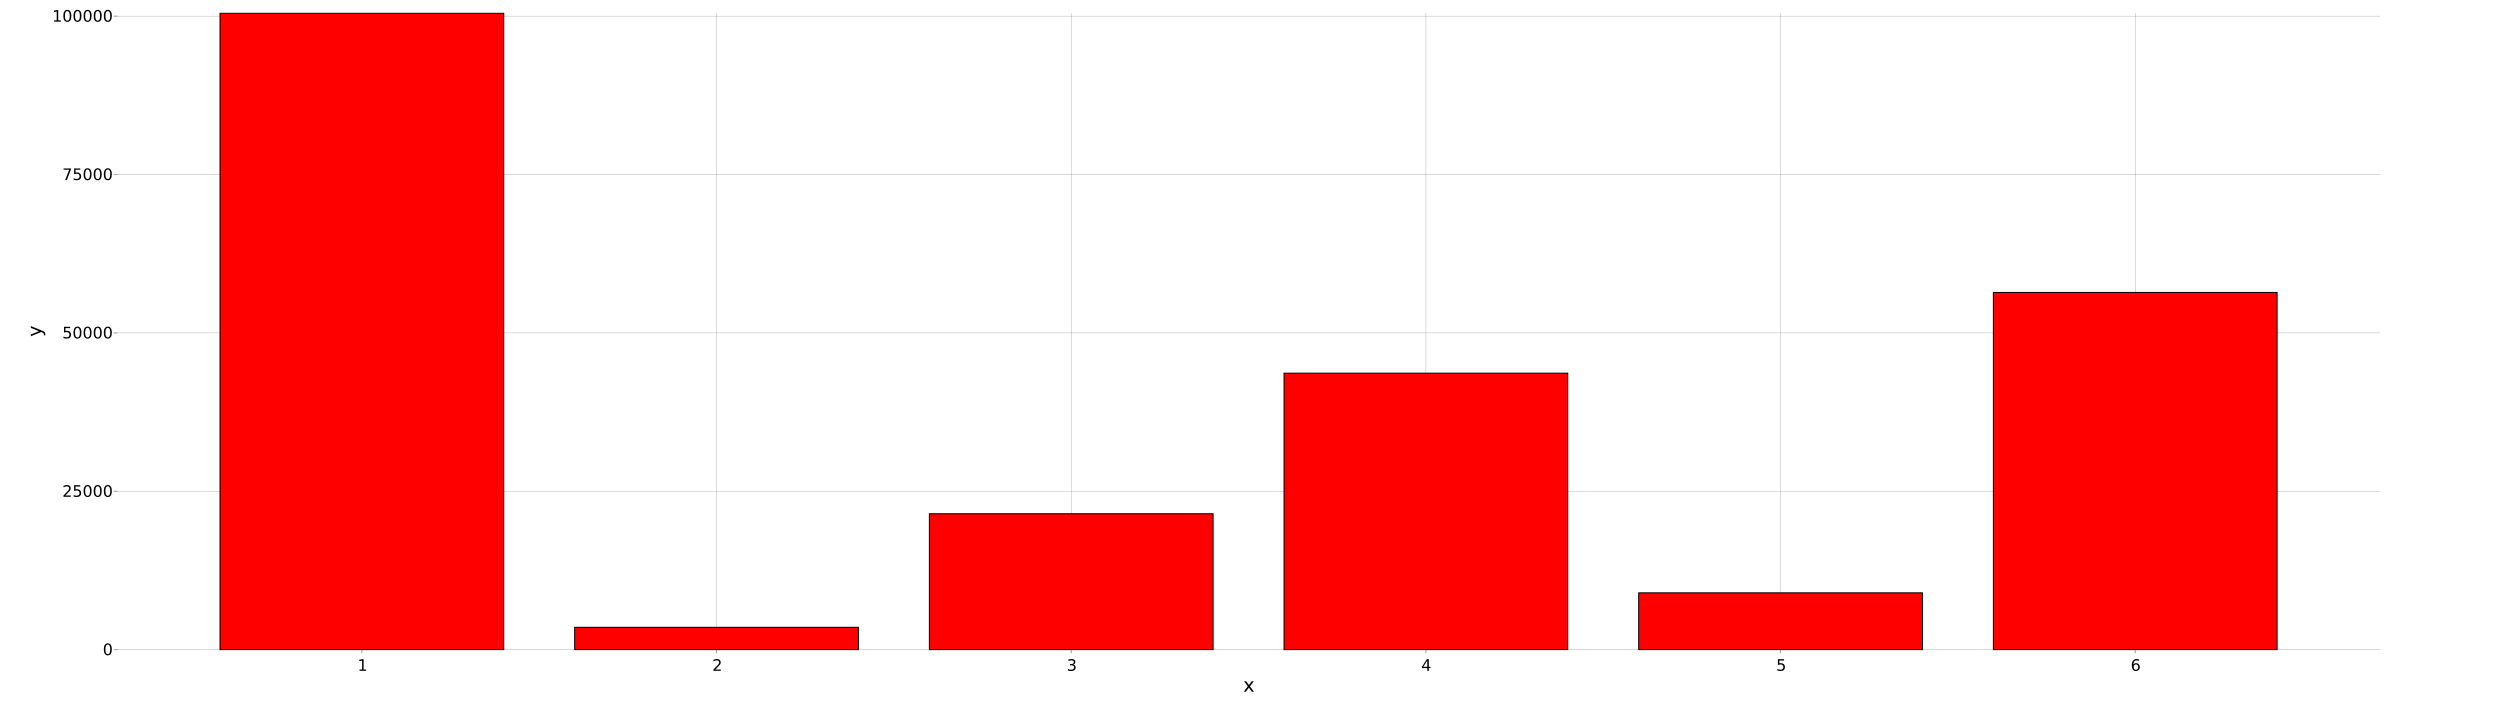 <?xml version="1.0" encoding="UTF-8"?>
<svg xmlns="http://www.w3.org/2000/svg" xmlns:xlink="http://www.w3.org/1999/xlink" width="1280pt" height="360pt" viewBox="0 0 1280 360" version="1.1">
<defs>
<g>
<symbol overflow="visible" id="glyph0-0">
<path style="stroke:none;" d="M 0.406 1.438 L 0.406 -5.734 L 4.469 -5.734 L 4.469 1.438 Z M 0.859 0.984 L 4.016 0.984 L 4.016 -5.281 L 0.859 -5.281 Z M 0.859 0.984 "/>
</symbol>
<symbol overflow="visible" id="glyph0-1">
<path style="stroke:none;" d="M 1.016 -0.672 L 2.328 -0.672 L 2.328 -5.203 L 0.891 -4.922 L 0.891 -5.641 L 2.312 -5.938 L 3.109 -5.938 L 3.109 -0.672 L 4.422 -0.672 L 4.422 0 L 1.016 0 Z M 1.016 -0.672 "/>
</symbol>
<symbol overflow="visible" id="glyph0-2">
<path style="stroke:none;" d="M 1.562 -0.672 L 4.359 -0.672 L 4.359 0 L 0.594 0 L 0.594 -0.672 C 0.895 -0.992 1.305 -1.422 1.828 -1.953 C 2.359 -2.484 2.691 -2.82 2.828 -2.969 C 3.086 -3.258 3.27 -3.504 3.375 -3.703 C 3.477 -3.898 3.531 -4.098 3.531 -4.297 C 3.531 -4.609 3.414 -4.863 3.188 -5.062 C 2.969 -5.258 2.68 -5.359 2.328 -5.359 C 2.078 -5.359 1.812 -5.316 1.531 -5.234 C 1.25 -5.148 0.953 -5.02 0.641 -4.844 L 0.641 -5.641 C 0.961 -5.773 1.266 -5.875 1.547 -5.938 C 1.828 -6.008 2.082 -6.047 2.312 -6.047 C 2.926 -6.047 3.414 -5.891 3.781 -5.578 C 4.145 -5.273 4.328 -4.863 4.328 -4.344 C 4.328 -4.102 4.281 -3.875 4.188 -3.656 C 4.102 -3.438 3.941 -3.176 3.703 -2.875 C 3.629 -2.801 3.414 -2.582 3.062 -2.219 C 2.707 -1.852 2.207 -1.336 1.562 -0.672 Z M 1.562 -0.672 "/>
</symbol>
<symbol overflow="visible" id="glyph0-3">
<path style="stroke:none;" d="M 3.297 -3.203 C 3.68 -3.117 3.984 -2.945 4.203 -2.688 C 4.422 -2.426 4.531 -2.102 4.531 -1.719 C 4.531 -1.133 4.328 -0.68 3.922 -0.359 C 3.516 -0.047 2.941 0.109 2.203 0.109 C 1.953 0.109 1.695 0.082 1.438 0.031 C 1.176 -0.008 0.906 -0.078 0.625 -0.172 L 0.625 -0.953 C 0.844 -0.828 1.082 -0.727 1.344 -0.656 C 1.613 -0.594 1.895 -0.562 2.188 -0.562 C 2.688 -0.562 3.066 -0.66 3.328 -0.859 C 3.598 -1.055 3.734 -1.344 3.734 -1.719 C 3.734 -2.07 3.609 -2.348 3.359 -2.547 C 3.117 -2.742 2.781 -2.844 2.344 -2.844 L 1.641 -2.844 L 1.641 -3.5 L 2.375 -3.5 C 2.77 -3.5 3.07 -3.578 3.281 -3.734 C 3.488 -3.891 3.594 -4.117 3.594 -4.422 C 3.594 -4.723 3.484 -4.953 3.266 -5.109 C 3.047 -5.273 2.738 -5.359 2.344 -5.359 C 2.113 -5.359 1.875 -5.332 1.625 -5.281 C 1.375 -5.238 1.098 -5.172 0.797 -5.078 L 0.797 -5.781 C 1.098 -5.875 1.383 -5.941 1.656 -5.984 C 1.926 -6.023 2.176 -6.047 2.406 -6.047 C 3.02 -6.047 3.504 -5.906 3.859 -5.625 C 4.211 -5.352 4.391 -4.977 4.391 -4.5 C 4.391 -4.176 4.297 -3.898 4.109 -3.672 C 3.922 -3.441 3.648 -3.285 3.297 -3.203 Z M 3.297 -3.203 "/>
</symbol>
<symbol overflow="visible" id="glyph0-4">
<path style="stroke:none;" d="M 3.078 -5.234 L 1.047 -2.062 L 3.078 -2.062 Z M 2.859 -5.938 L 3.875 -5.938 L 3.875 -2.062 L 4.719 -2.062 L 4.719 -1.406 L 3.875 -1.406 L 3.875 0 L 3.078 0 L 3.078 -1.406 L 0.391 -1.406 L 0.391 -2.172 Z M 2.859 -5.938 "/>
</symbol>
<symbol overflow="visible" id="glyph0-5">
<path style="stroke:none;" d="M 0.875 -5.938 L 4.031 -5.938 L 4.031 -5.266 L 1.609 -5.266 L 1.609 -3.797 C 1.723 -3.836 1.836 -3.867 1.953 -3.891 C 2.078 -3.91 2.195 -3.922 2.312 -3.922 C 2.977 -3.922 3.504 -3.738 3.891 -3.375 C 4.273 -3.008 4.469 -2.52 4.469 -1.906 C 4.469 -1.27 4.27 -0.773 3.875 -0.422 C 3.477 -0.066 2.914 0.109 2.188 0.109 C 1.938 0.109 1.68 0.086 1.422 0.047 C 1.172 0.004 0.906 -0.055 0.625 -0.141 L 0.625 -0.953 C 0.863 -0.816 1.109 -0.719 1.359 -0.656 C 1.617 -0.594 1.891 -0.562 2.172 -0.562 C 2.629 -0.562 2.992 -0.68 3.266 -0.922 C 3.535 -1.16 3.672 -1.488 3.672 -1.906 C 3.672 -2.32 3.535 -2.648 3.266 -2.891 C 2.992 -3.129 2.629 -3.25 2.172 -3.25 C 1.961 -3.25 1.75 -3.223 1.531 -3.172 C 1.32 -3.129 1.102 -3.055 0.875 -2.953 Z M 0.875 -5.938 "/>
</symbol>
<symbol overflow="visible" id="glyph0-6">
<path style="stroke:none;" d="M 2.688 -3.281 C 2.32 -3.281 2.035 -3.156 1.828 -2.906 C 1.617 -2.664 1.516 -2.332 1.516 -1.906 C 1.516 -1.477 1.617 -1.141 1.828 -0.891 C 2.035 -0.641 2.32 -0.516 2.688 -0.516 C 3.051 -0.516 3.336 -0.641 3.547 -0.891 C 3.754 -1.141 3.859 -1.477 3.859 -1.906 C 3.859 -2.332 3.754 -2.664 3.547 -2.906 C 3.336 -3.156 3.051 -3.281 2.688 -3.281 Z M 4.281 -5.797 L 4.281 -5.078 C 4.082 -5.172 3.879 -5.238 3.672 -5.281 C 3.461 -5.332 3.258 -5.359 3.062 -5.359 C 2.531 -5.359 2.125 -5.18 1.844 -4.828 C 1.562 -4.473 1.406 -3.93 1.375 -3.203 C 1.531 -3.43 1.723 -3.609 1.953 -3.734 C 2.191 -3.859 2.453 -3.922 2.734 -3.922 C 3.328 -3.922 3.797 -3.738 4.141 -3.375 C 4.492 -3.02 4.672 -2.531 4.672 -1.906 C 4.672 -1.289 4.488 -0.801 4.125 -0.438 C 3.758 -0.07 3.281 0.109 2.688 0.109 C 2 0.109 1.473 -0.148 1.109 -0.672 C 0.742 -1.203 0.562 -1.969 0.562 -2.969 C 0.562 -3.906 0.785 -4.648 1.234 -5.203 C 1.68 -5.766 2.281 -6.047 3.031 -6.047 C 3.227 -6.047 3.43 -6.023 3.641 -5.984 C 3.848 -5.941 4.062 -5.879 4.281 -5.797 Z M 4.281 -5.797 "/>
</symbol>
<symbol overflow="visible" id="glyph0-7">
<path style="stroke:none;" d="M 2.594 -5.406 C 2.176 -5.406 1.863 -5.203 1.656 -4.797 C 1.445 -4.391 1.344 -3.781 1.344 -2.969 C 1.344 -2.145 1.445 -1.531 1.656 -1.125 C 1.863 -0.719 2.176 -0.516 2.594 -0.516 C 3.008 -0.516 3.316 -0.719 3.516 -1.125 C 3.723 -1.531 3.828 -2.145 3.828 -2.969 C 3.828 -3.781 3.723 -4.391 3.516 -4.797 C 3.316 -5.203 3.008 -5.406 2.594 -5.406 Z M 2.594 -6.047 C 3.25 -6.047 3.754 -5.781 4.109 -5.25 C 4.461 -4.727 4.641 -3.969 4.641 -2.969 C 4.641 -1.969 4.461 -1.203 4.109 -0.672 C 3.754 -0.148 3.25 0.109 2.594 0.109 C 1.926 0.109 1.414 -0.148 1.062 -0.672 C 0.707 -1.203 0.531 -1.969 0.531 -2.969 C 0.531 -3.969 0.707 -4.727 1.062 -5.25 C 1.414 -5.781 1.926 -6.047 2.594 -6.047 Z M 2.594 -6.047 "/>
</symbol>
<symbol overflow="visible" id="glyph0-8">
<path style="stroke:none;" d="M 0.672 -5.938 L 4.484 -5.938 L 4.484 -5.594 L 2.328 0 L 1.484 0 L 3.516 -5.266 L 0.672 -5.266 Z M 0.672 -5.938 "/>
</symbol>
<symbol overflow="visible" id="glyph1-0">
<path style="stroke:none;" d="M 0.484 1.734 L 0.484 -6.891 L 5.375 -6.891 L 5.375 1.734 Z M 1.031 1.188 L 4.828 1.188 L 4.828 -6.344 L 1.031 -6.344 Z M 1.031 1.188 "/>
</symbol>
<symbol overflow="visible" id="glyph1-1">
<path style="stroke:none;" d="M 5.375 -5.344 L 3.438 -2.75 L 5.469 0 L 4.438 0 L 2.875 -2.094 L 1.312 0 L 0.281 0 L 2.359 -2.797 L 0.453 -5.344 L 1.5 -5.344 L 2.906 -3.438 L 4.328 -5.344 Z M 5.375 -5.344 "/>
</symbol>
<symbol overflow="visible" id="glyph2-0">
<path style="stroke:none;" d="M 1.734 -0.484 L -6.891 -0.484 L -6.891 -5.375 L 1.734 -5.375 Z M 1.188 -1.031 L 1.188 -4.828 L -6.344 -4.828 L -6.344 -1.031 Z M 1.188 -1.031 "/>
</symbol>
<symbol overflow="visible" id="glyph2-1">
<path style="stroke:none;" d="M 0.5 -3.141 C 1.133 -2.898 1.547 -2.66 1.734 -2.422 C 1.93 -2.18 2.031 -1.863 2.031 -1.469 L 2.031 -0.781 L 1.297 -0.781 L 1.297 -1.297 C 1.297 -1.535 1.238 -1.719 1.125 -1.844 C 1.008 -1.977 0.738 -2.129 0.312 -2.297 L -0.094 -2.453 L -5.344 -0.297 L -5.344 -1.219 L -1.172 -2.891 L -5.344 -4.562 L -5.344 -5.5 Z M 0.5 -3.141 "/>
</symbol>
</g>
</defs>
<g id="surface1">
<rect x="0" y="0" width="1280" height="360" style="fill:rgb(100%,100%,100%);fill-opacity:1;stroke:none;"/>
<g style="fill:rgb(0%,0%,0%);fill-opacity:1;">
  <use xlink:href="#glyph0-1" x="183.066" y="343.457"/>
</g>
<g style="fill:rgb(0%,0%,0%);fill-opacity:1;">
  <use xlink:href="#glyph0-2" x="364.688" y="343.457"/>
</g>
<g style="fill:rgb(0%,0%,0%);fill-opacity:1;">
  <use xlink:href="#glyph0-3" x="546.199" y="343.457"/>
</g>
<g style="fill:rgb(0%,0%,0%);fill-opacity:1;">
  <use xlink:href="#glyph0-4" x="727.691" y="343.457"/>
</g>
<g style="fill:rgb(0%,0%,0%);fill-opacity:1;">
  <use xlink:href="#glyph0-5" x="909.414" y="343.457"/>
</g>
<g style="fill:rgb(0%,0%,0%);fill-opacity:1;">
  <use xlink:href="#glyph0-6" x="1090.906" y="343.457"/>
</g>
<g style="fill:rgb(0%,0%,0%);fill-opacity:1;">
  <use xlink:href="#glyph0-7" x="52.617" y="335.453"/>
</g>
<g style="fill:rgb(0%,0%,0%);fill-opacity:1;">
  <use xlink:href="#glyph0-2" x="31.887" y="254.363"/>
</g>
<g style="fill:rgb(0%,0%,0%);fill-opacity:1;">
  <use xlink:href="#glyph0-5" x="37.07" y="254.363"/>
</g>
<g style="fill:rgb(0%,0%,0%);fill-opacity:1;">
  <use xlink:href="#glyph0-7" x="42.254" y="254.363"/>
</g>
<g style="fill:rgb(0%,0%,0%);fill-opacity:1;">
  <use xlink:href="#glyph0-7" x="47.438" y="254.363"/>
</g>
<g style="fill:rgb(0%,0%,0%);fill-opacity:1;">
  <use xlink:href="#glyph0-7" x="52.617" y="254.363"/>
</g>
<g style="fill:rgb(0%,0%,0%);fill-opacity:1;">
  <use xlink:href="#glyph0-5" x="31.887" y="173.273"/>
</g>
<g style="fill:rgb(0%,0%,0%);fill-opacity:1;">
  <use xlink:href="#glyph0-7" x="37.07" y="173.273"/>
</g>
<g style="fill:rgb(0%,0%,0%);fill-opacity:1;">
  <use xlink:href="#glyph0-7" x="42.254" y="173.273"/>
</g>
<g style="fill:rgb(0%,0%,0%);fill-opacity:1;">
  <use xlink:href="#glyph0-7" x="47.438" y="173.273"/>
</g>
<g style="fill:rgb(0%,0%,0%);fill-opacity:1;">
  <use xlink:href="#glyph0-7" x="52.617" y="173.273"/>
</g>
<g style="fill:rgb(0%,0%,0%);fill-opacity:1;">
  <use xlink:href="#glyph0-8" x="31.887" y="92.184"/>
</g>
<g style="fill:rgb(0%,0%,0%);fill-opacity:1;">
  <use xlink:href="#glyph0-5" x="37.07" y="92.184"/>
</g>
<g style="fill:rgb(0%,0%,0%);fill-opacity:1;">
  <use xlink:href="#glyph0-7" x="42.254" y="92.184"/>
</g>
<g style="fill:rgb(0%,0%,0%);fill-opacity:1;">
  <use xlink:href="#glyph0-7" x="47.438" y="92.184"/>
</g>
<g style="fill:rgb(0%,0%,0%);fill-opacity:1;">
  <use xlink:href="#glyph0-7" x="52.617" y="92.184"/>
</g>
<g style="fill:rgb(0%,0%,0%);fill-opacity:1;">
  <use xlink:href="#glyph0-1" x="26.703" y="11.09"/>
</g>
<g style="fill:rgb(0%,0%,0%);fill-opacity:1;">
  <use xlink:href="#glyph0-7" x="31.887" y="11.09"/>
</g>
<g style="fill:rgb(0%,0%,0%);fill-opacity:1;">
  <use xlink:href="#glyph0-7" x="37.07" y="11.09"/>
</g>
<g style="fill:rgb(0%,0%,0%);fill-opacity:1;">
  <use xlink:href="#glyph0-7" x="42.254" y="11.09"/>
</g>
<g style="fill:rgb(0%,0%,0%);fill-opacity:1;">
  <use xlink:href="#glyph0-7" x="47.438" y="11.09"/>
</g>
<g style="fill:rgb(0%,0%,0%);fill-opacity:1;">
  <use xlink:href="#glyph0-7" x="52.617" y="11.09"/>
</g>
<g style="fill:rgb(0%,0%,0%);fill-opacity:1;">
  <use xlink:href="#glyph1-1" x="636.527" y="354.164"/>
</g>
<g style="fill:rgb(0%,0%,0%);fill-opacity:1;">
  <use xlink:href="#glyph2-1" x="21.141" y="172.461"/>
</g>
<path style="fill:none;stroke-width:0.5;stroke-linecap:round;stroke-linejoin:miter;stroke:rgb(0%,0%,0%);stroke-opacity:0.3;stroke-miterlimit:10;" d="M 370.562 665.266 L 370.562 13.578 " transform="matrix(0.5,0,0,0.5,0,0)"/>
<path style="fill:none;stroke-width:0.5;stroke-linecap:round;stroke-linejoin:miter;stroke:rgb(0%,0%,0%);stroke-opacity:0.3;stroke-miterlimit:10;" d="M 733.742 665.266 L 733.742 13.578 " transform="matrix(0.5,0,0,0.5,0,0)"/>
<path style="fill:none;stroke-width:0.5;stroke-linecap:round;stroke-linejoin:miter;stroke:rgb(0%,0%,0%);stroke-opacity:0.3;stroke-miterlimit:10;" d="M 1096.93 665.266 L 1096.93 13.578 " transform="matrix(0.5,0,0,0.5,0,0)"/>
<path style="fill:none;stroke-width:0.5;stroke-linecap:round;stroke-linejoin:miter;stroke:rgb(0%,0%,0%);stroke-opacity:0.3;stroke-miterlimit:10;" d="M 1460.109 665.266 L 1460.109 13.578 " transform="matrix(0.5,0,0,0.5,0,0)"/>
<path style="fill:none;stroke-width:0.5;stroke-linecap:round;stroke-linejoin:miter;stroke:rgb(0%,0%,0%);stroke-opacity:0.3;stroke-miterlimit:10;" d="M 1823.297 665.266 L 1823.297 13.578 " transform="matrix(0.5,0,0,0.5,0,0)"/>
<path style="fill:none;stroke-width:0.5;stroke-linecap:round;stroke-linejoin:miter;stroke:rgb(0%,0%,0%);stroke-opacity:0.3;stroke-miterlimit:10;" d="M 2186.477 665.266 L 2186.477 13.578 " transform="matrix(0.5,0,0,0.5,0,0)"/>
<path style="fill:none;stroke-width:0.5;stroke-linecap:round;stroke-linejoin:miter;stroke:rgb(0%,0%,0%);stroke-opacity:0.3;stroke-miterlimit:10;" d="M 119.969 665.266 L 2437.078 665.266 " transform="matrix(0.5,0,0,0.5,0,0)"/>
<path style="fill:none;stroke-width:0.5;stroke-linecap:round;stroke-linejoin:miter;stroke:rgb(0%,0%,0%);stroke-opacity:0.3;stroke-miterlimit:10;" d="M 119.969 503.086 L 2437.078 503.086 " transform="matrix(0.5,0,0,0.5,0,0)"/>
<path style="fill:none;stroke-width:0.5;stroke-linecap:round;stroke-linejoin:miter;stroke:rgb(0%,0%,0%);stroke-opacity:0.3;stroke-miterlimit:10;" d="M 119.969 340.906 L 2437.078 340.906 " transform="matrix(0.5,0,0,0.5,0,0)"/>
<path style="fill:none;stroke-width:0.5;stroke-linecap:round;stroke-linejoin:miter;stroke:rgb(0%,0%,0%);stroke-opacity:0.3;stroke-miterlimit:10;" d="M 119.969 178.727 L 2437.078 178.727 " transform="matrix(0.5,0,0,0.5,0,0)"/>
<path style="fill:none;stroke-width:0.5;stroke-linecap:round;stroke-linejoin:miter;stroke:rgb(0%,0%,0%);stroke-opacity:0.3;stroke-miterlimit:10;" d="M 119.969 16.539 L 2437.078 16.539 " transform="matrix(0.5,0,0,0.5,0,0)"/>
<path style="fill:none;stroke-width:1;stroke-linecap:round;stroke-linejoin:miter;stroke:rgb(0%,0%,0%);stroke-opacity:0.4;stroke-miterlimit:10;" d="M 370.562 668.531 L 370.562 665.266 " transform="matrix(0.5,0,0,0.5,0,0)"/>
<path style="fill:none;stroke-width:1;stroke-linecap:round;stroke-linejoin:miter;stroke:rgb(0%,0%,0%);stroke-opacity:0.4;stroke-miterlimit:10;" d="M 733.742 668.531 L 733.742 665.266 " transform="matrix(0.5,0,0,0.5,0,0)"/>
<path style="fill:none;stroke-width:1;stroke-linecap:round;stroke-linejoin:miter;stroke:rgb(0%,0%,0%);stroke-opacity:0.4;stroke-miterlimit:10;" d="M 1096.93 668.531 L 1096.93 665.266 " transform="matrix(0.5,0,0,0.5,0,0)"/>
<path style="fill:none;stroke-width:1;stroke-linecap:round;stroke-linejoin:miter;stroke:rgb(0%,0%,0%);stroke-opacity:0.4;stroke-miterlimit:10;" d="M 1460.109 668.531 L 1460.109 665.266 " transform="matrix(0.5,0,0,0.5,0,0)"/>
<path style="fill:none;stroke-width:1;stroke-linecap:round;stroke-linejoin:miter;stroke:rgb(0%,0%,0%);stroke-opacity:0.4;stroke-miterlimit:10;" d="M 1823.297 668.531 L 1823.297 665.266 " transform="matrix(0.5,0,0,0.5,0,0)"/>
<path style="fill:none;stroke-width:1;stroke-linecap:round;stroke-linejoin:miter;stroke:rgb(0%,0%,0%);stroke-opacity:0.4;stroke-miterlimit:10;" d="M 2186.477 668.531 L 2186.477 665.266 " transform="matrix(0.5,0,0,0.5,0,0)"/>
<path style="fill:none;stroke-width:1;stroke-linecap:round;stroke-linejoin:miter;stroke:rgb(0%,0%,0%);stroke-opacity:0.4;stroke-miterlimit:10;" d="M 116.703 665.266 L 119.969 665.266 " transform="matrix(0.5,0,0,0.5,0,0)"/>
<path style="fill:none;stroke-width:1;stroke-linecap:round;stroke-linejoin:miter;stroke:rgb(0%,0%,0%);stroke-opacity:0.4;stroke-miterlimit:10;" d="M 116.703 503.086 L 119.969 503.086 " transform="matrix(0.5,0,0,0.5,0,0)"/>
<path style="fill:none;stroke-width:1;stroke-linecap:round;stroke-linejoin:miter;stroke:rgb(0%,0%,0%);stroke-opacity:0.4;stroke-miterlimit:10;" d="M 116.703 340.906 L 119.969 340.906 " transform="matrix(0.5,0,0,0.5,0,0)"/>
<path style="fill:none;stroke-width:1;stroke-linecap:round;stroke-linejoin:miter;stroke:rgb(0%,0%,0%);stroke-opacity:0.4;stroke-miterlimit:10;" d="M 116.703 178.727 L 119.969 178.727 " transform="matrix(0.5,0,0,0.5,0,0)"/>
<path style="fill:none;stroke-width:1;stroke-linecap:round;stroke-linejoin:miter;stroke:rgb(0%,0%,0%);stroke-opacity:0.4;stroke-miterlimit:10;" d="M 116.703 16.539 L 119.969 16.539 " transform="matrix(0.5,0,0,0.5,0,0)"/>
<path style="fill-rule:nonzero;fill:rgb(100%,0%,0%);fill-opacity:1;stroke-width:1;stroke-linecap:round;stroke-linejoin:miter;stroke:rgb(0%,0%,0%);stroke-opacity:1;stroke-miterlimit:10;" d="M 225.289 665.266 L 515.836 665.266 L 515.836 13.578 L 225.289 13.578 Z M 225.289 665.266 " transform="matrix(0.5,0,0,0.5,0,0)"/>
<path style="fill-rule:nonzero;fill:rgb(100%,0%,0%);fill-opacity:1;stroke-width:1;stroke-linecap:round;stroke-linejoin:miter;stroke:rgb(0%,0%,0%);stroke-opacity:1;stroke-miterlimit:10;" d="M 588.469 665.266 L 879.016 665.266 L 879.016 642.336 L 588.469 642.336 Z M 588.469 665.266 " transform="matrix(0.5,0,0,0.5,0,0)"/>
<path style="fill-rule:nonzero;fill:rgb(100%,0%,0%);fill-opacity:1;stroke-width:1;stroke-linecap:round;stroke-linejoin:miter;stroke:rgb(0%,0%,0%);stroke-opacity:1;stroke-miterlimit:10;" d="M 951.656 665.266 L 1242.203 665.266 L 1242.203 526.078 L 951.656 526.078 Z M 951.656 665.266 " transform="matrix(0.5,0,0,0.5,0,0)"/>
<path style="fill-rule:nonzero;fill:rgb(100%,0%,0%);fill-opacity:1;stroke-width:1;stroke-linecap:round;stroke-linejoin:miter;stroke:rgb(0%,0%,0%);stroke-opacity:1;stroke-miterlimit:10;" d="M 1314.836 665.266 L 1605.383 665.266 L 1605.383 382.133 L 1314.836 382.133 Z M 1314.836 665.266 " transform="matrix(0.5,0,0,0.5,0,0)"/>
<path style="fill-rule:nonzero;fill:rgb(100%,0%,0%);fill-opacity:1;stroke-width:1;stroke-linecap:round;stroke-linejoin:miter;stroke:rgb(0%,0%,0%);stroke-opacity:1;stroke-miterlimit:10;" d="M 1678.023 665.266 L 1968.57 665.266 L 1968.57 607.078 L 1678.023 607.078 Z M 1678.023 665.266 " transform="matrix(0.5,0,0,0.5,0,0)"/>
<path style="fill-rule:nonzero;fill:rgb(100%,0%,0%);fill-opacity:1;stroke-width:1;stroke-linecap:round;stroke-linejoin:miter;stroke:rgb(0%,0%,0%);stroke-opacity:1;stroke-miterlimit:10;" d="M 2041.203 665.266 L 2331.75 665.266 L 2331.75 299.453 L 2041.203 299.453 Z M 2041.203 665.266 " transform="matrix(0.5,0,0,0.5,0,0)"/>
</g>
</svg>
